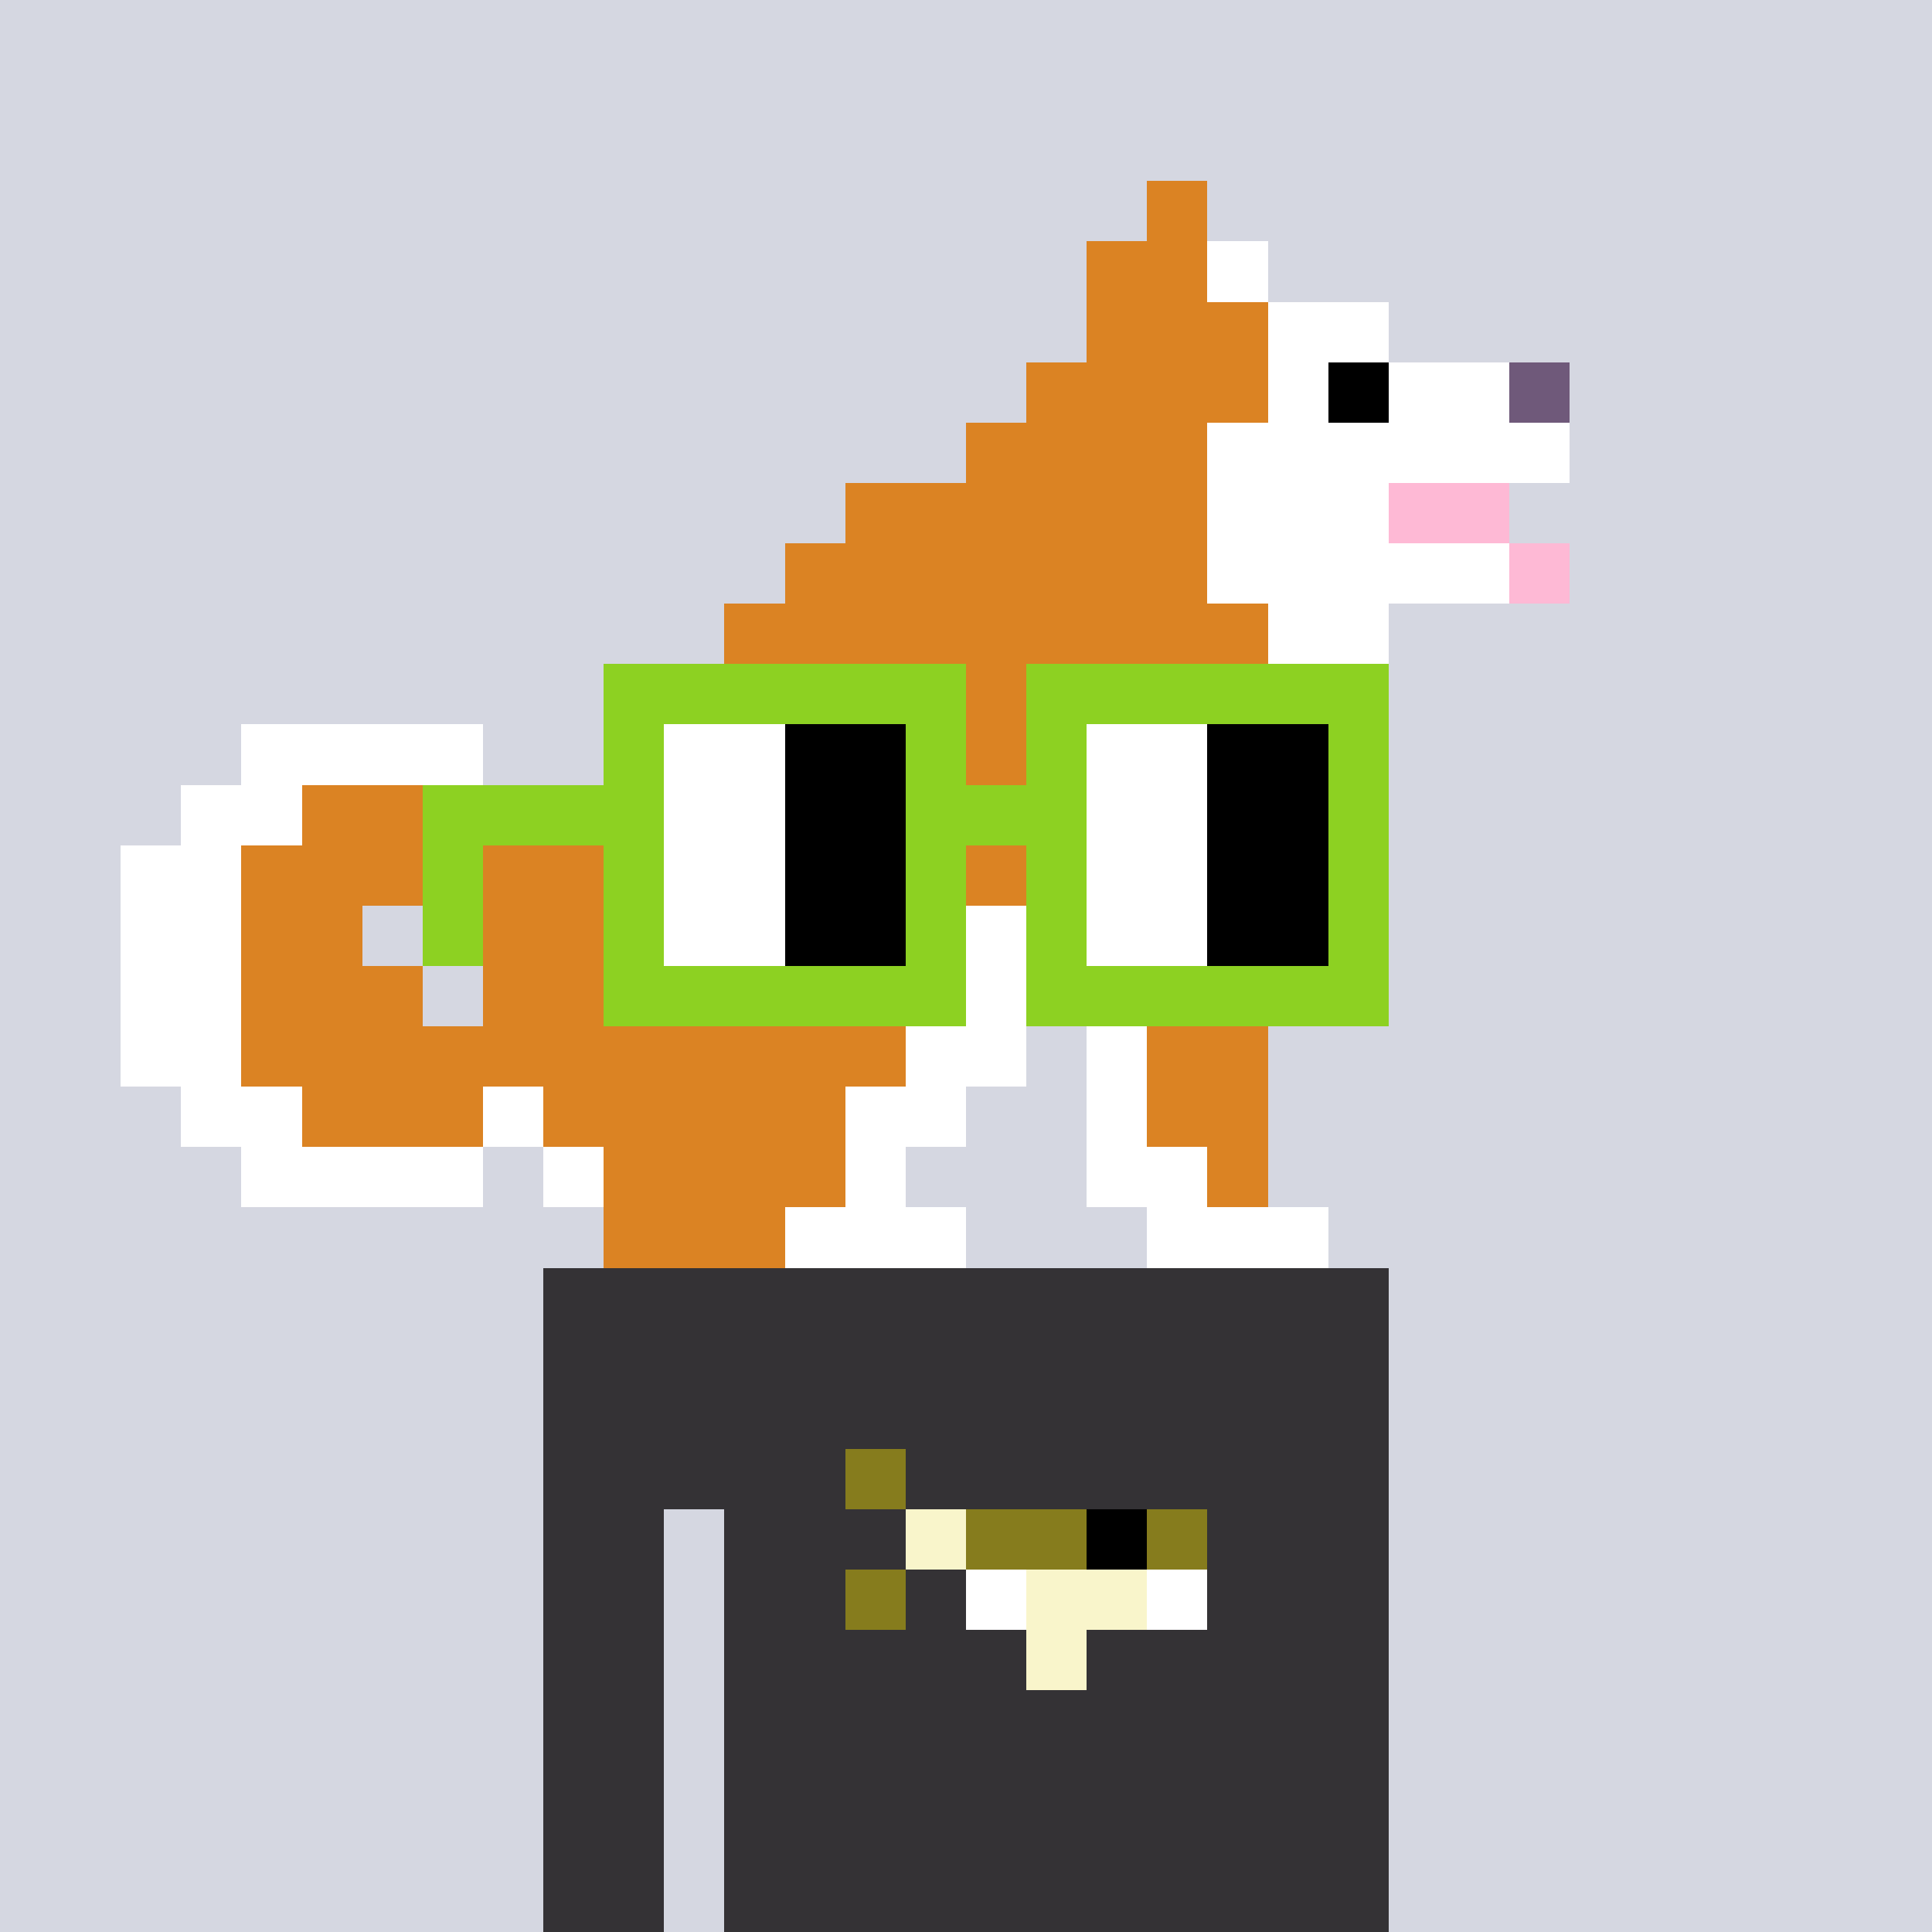 <svg viewBox="0 0 320 320" xmlns="http://www.w3.org/2000/svg" shape-rendering="crispEdges"><rect width="100%" height="100%" fill="#d5d7e1" /><rect width="140" height="10" x="90" y="210" fill="#343235" /><rect width="140" height="10" x="90" y="220" fill="#343235" /><rect width="140" height="10" x="90" y="230" fill="#343235" /><rect width="140" height="10" x="90" y="240" fill="#343235" /><rect width="20" height="10" x="90" y="250" fill="#343235" /><rect width="110" height="10" x="120" y="250" fill="#343235" /><rect width="20" height="10" x="90" y="260" fill="#343235" /><rect width="110" height="10" x="120" y="260" fill="#343235" /><rect width="20" height="10" x="90" y="270" fill="#343235" /><rect width="110" height="10" x="120" y="270" fill="#343235" /><rect width="20" height="10" x="90" y="280" fill="#343235" /><rect width="110" height="10" x="120" y="280" fill="#343235" /><rect width="20" height="10" x="90" y="290" fill="#343235" /><rect width="110" height="10" x="120" y="290" fill="#343235" /><rect width="20" height="10" x="90" y="300" fill="#343235" /><rect width="110" height="10" x="120" y="300" fill="#343235" /><rect width="20" height="10" x="90" y="310" fill="#343235" /><rect width="110" height="10" x="120" y="310" fill="#343235" /><rect width="10" height="10" x="140" y="240" fill="#867c1d" /><rect width="10" height="10" x="150" y="250" fill="#f9f5cb" /><rect width="20" height="10" x="160" y="250" fill="#867c1d" /><rect width="10" height="10" x="180" y="250" fill="#000000" /><rect width="10" height="10" x="190" y="250" fill="#867c1d" /><rect width="10" height="10" x="140" y="260" fill="#867c1d" /><rect width="10" height="10" x="160" y="260" fill="#ffffff" /><rect width="20" height="10" x="170" y="260" fill="#f9f5cb" /><rect width="10" height="10" x="190" y="260" fill="#ffffff" /><rect width="10" height="10" x="170" y="270" fill="#f9f5cb" /><rect width="10" height="10" x="190" y="30" fill="#db8323" /><rect width="20" height="10" x="180" y="40" fill="#db8323" /><rect width="10" height="10" x="200" y="40" fill="#ffffff" /><rect width="30" height="10" x="180" y="50" fill="#db8323" /><rect width="20" height="10" x="210" y="50" fill="#ffffff" /><rect width="40" height="10" x="170" y="60" fill="#db8323" /><rect width="10" height="10" x="210" y="60" fill="#ffffff" /><rect width="10" height="10" x="220" y="60" fill="#000000" /><rect width="20" height="10" x="230" y="60" fill="#ffffff" /><rect width="10" height="10" x="250" y="60" fill="#6f597a" /><rect width="40" height="10" x="160" y="70" fill="#db8323" /><rect width="60" height="10" x="200" y="70" fill="#ffffff" /><rect width="60" height="10" x="140" y="80" fill="#db8323" /><rect width="30" height="10" x="200" y="80" fill="#ffffff" /><rect width="20" height="10" x="230" y="80" fill="#feb9d5" /><rect width="70" height="10" x="130" y="90" fill="#db8323" /><rect width="50" height="10" x="200" y="90" fill="#ffffff" /><rect width="10" height="10" x="250" y="90" fill="#feb9d5" /><rect width="90" height="10" x="120" y="100" fill="#db8323" /><rect width="20" height="10" x="210" y="100" fill="#ffffff" /><rect width="110" height="10" x="110" y="110" fill="#db8323" /><rect width="10" height="10" x="220" y="110" fill="#ffffff" /><rect width="40" height="10" x="40" y="120" fill="#ffffff" /><rect width="110" height="10" x="110" y="120" fill="#db8323" /><rect width="10" height="10" x="220" y="120" fill="#ffffff" /><rect width="20" height="10" x="30" y="130" fill="#ffffff" /><rect width="30" height="10" x="50" y="130" fill="#db8323" /><rect width="10" height="10" x="80" y="130" fill="#ffffff" /><rect width="110" height="10" x="100" y="130" fill="#db8323" /><rect width="20" height="10" x="210" y="130" fill="#ffffff" /><rect width="20" height="10" x="20" y="140" fill="#ffffff" /><rect width="130" height="10" x="40" y="140" fill="#db8323" /><rect width="10" height="10" x="170" y="140" fill="#ffffff" /><rect width="30" height="10" x="180" y="140" fill="#db8323" /><rect width="10" height="10" x="210" y="140" fill="#ffffff" /><rect width="20" height="10" x="20" y="150" fill="#ffffff" /><rect width="20" height="10" x="40" y="150" fill="#db8323" /><rect width="80" height="10" x="80" y="150" fill="#db8323" /><rect width="30" height="10" x="160" y="150" fill="#ffffff" /><rect width="20" height="10" x="190" y="150" fill="#db8323" /><rect width="10" height="10" x="210" y="150" fill="#ffffff" /><rect width="20" height="10" x="20" y="160" fill="#ffffff" /><rect width="30" height="10" x="40" y="160" fill="#db8323" /><rect width="70" height="10" x="80" y="160" fill="#db8323" /><rect width="20" height="10" x="150" y="160" fill="#ffffff" /><rect width="10" height="10" x="180" y="160" fill="#ffffff" /><rect width="20" height="10" x="190" y="160" fill="#db8323" /><rect width="20" height="10" x="20" y="170" fill="#ffffff" /><rect width="110" height="10" x="40" y="170" fill="#db8323" /><rect width="20" height="10" x="150" y="170" fill="#ffffff" /><rect width="10" height="10" x="180" y="170" fill="#ffffff" /><rect width="20" height="10" x="190" y="170" fill="#db8323" /><rect width="20" height="10" x="30" y="180" fill="#ffffff" /><rect width="30" height="10" x="50" y="180" fill="#db8323" /><rect width="10" height="10" x="80" y="180" fill="#ffffff" /><rect width="50" height="10" x="90" y="180" fill="#db8323" /><rect width="20" height="10" x="140" y="180" fill="#ffffff" /><rect width="10" height="10" x="180" y="180" fill="#ffffff" /><rect width="20" height="10" x="190" y="180" fill="#db8323" /><rect width="40" height="10" x="40" y="190" fill="#ffffff" /><rect width="10" height="10" x="90" y="190" fill="#ffffff" /><rect width="40" height="10" x="100" y="190" fill="#db8323" /><rect width="10" height="10" x="140" y="190" fill="#ffffff" /><rect width="20" height="10" x="180" y="190" fill="#ffffff" /><rect width="10" height="10" x="200" y="190" fill="#db8323" /><rect width="30" height="10" x="100" y="200" fill="#db8323" /><rect width="30" height="10" x="130" y="200" fill="#ffffff" /><rect width="30" height="10" x="190" y="200" fill="#ffffff" /><rect width="60" height="10" x="100" y="110" fill="#8dd122" /><rect width="60" height="10" x="170" y="110" fill="#8dd122" /><rect width="10" height="10" x="100" y="120" fill="#8dd122" /><rect width="20" height="10" x="110" y="120" fill="#ffffff" /><rect width="20" height="10" x="130" y="120" fill="#000000" /><rect width="10" height="10" x="150" y="120" fill="#8dd122" /><rect width="10" height="10" x="170" y="120" fill="#8dd122" /><rect width="20" height="10" x="180" y="120" fill="#ffffff" /><rect width="20" height="10" x="200" y="120" fill="#000000" /><rect width="10" height="10" x="220" y="120" fill="#8dd122" /><rect width="40" height="10" x="70" y="130" fill="#8dd122" /><rect width="20" height="10" x="110" y="130" fill="#ffffff" /><rect width="20" height="10" x="130" y="130" fill="#000000" /><rect width="30" height="10" x="150" y="130" fill="#8dd122" /><rect width="20" height="10" x="180" y="130" fill="#ffffff" /><rect width="20" height="10" x="200" y="130" fill="#000000" /><rect width="10" height="10" x="220" y="130" fill="#8dd122" /><rect width="10" height="10" x="70" y="140" fill="#8dd122" /><rect width="10" height="10" x="100" y="140" fill="#8dd122" /><rect width="20" height="10" x="110" y="140" fill="#ffffff" /><rect width="20" height="10" x="130" y="140" fill="#000000" /><rect width="10" height="10" x="150" y="140" fill="#8dd122" /><rect width="10" height="10" x="170" y="140" fill="#8dd122" /><rect width="20" height="10" x="180" y="140" fill="#ffffff" /><rect width="20" height="10" x="200" y="140" fill="#000000" /><rect width="10" height="10" x="220" y="140" fill="#8dd122" /><rect width="10" height="10" x="70" y="150" fill="#8dd122" /><rect width="10" height="10" x="100" y="150" fill="#8dd122" /><rect width="20" height="10" x="110" y="150" fill="#ffffff" /><rect width="20" height="10" x="130" y="150" fill="#000000" /><rect width="10" height="10" x="150" y="150" fill="#8dd122" /><rect width="10" height="10" x="170" y="150" fill="#8dd122" /><rect width="20" height="10" x="180" y="150" fill="#ffffff" /><rect width="20" height="10" x="200" y="150" fill="#000000" /><rect width="10" height="10" x="220" y="150" fill="#8dd122" /><rect width="60" height="10" x="100" y="160" fill="#8dd122" /><rect width="60" height="10" x="170" y="160" fill="#8dd122" /></svg>